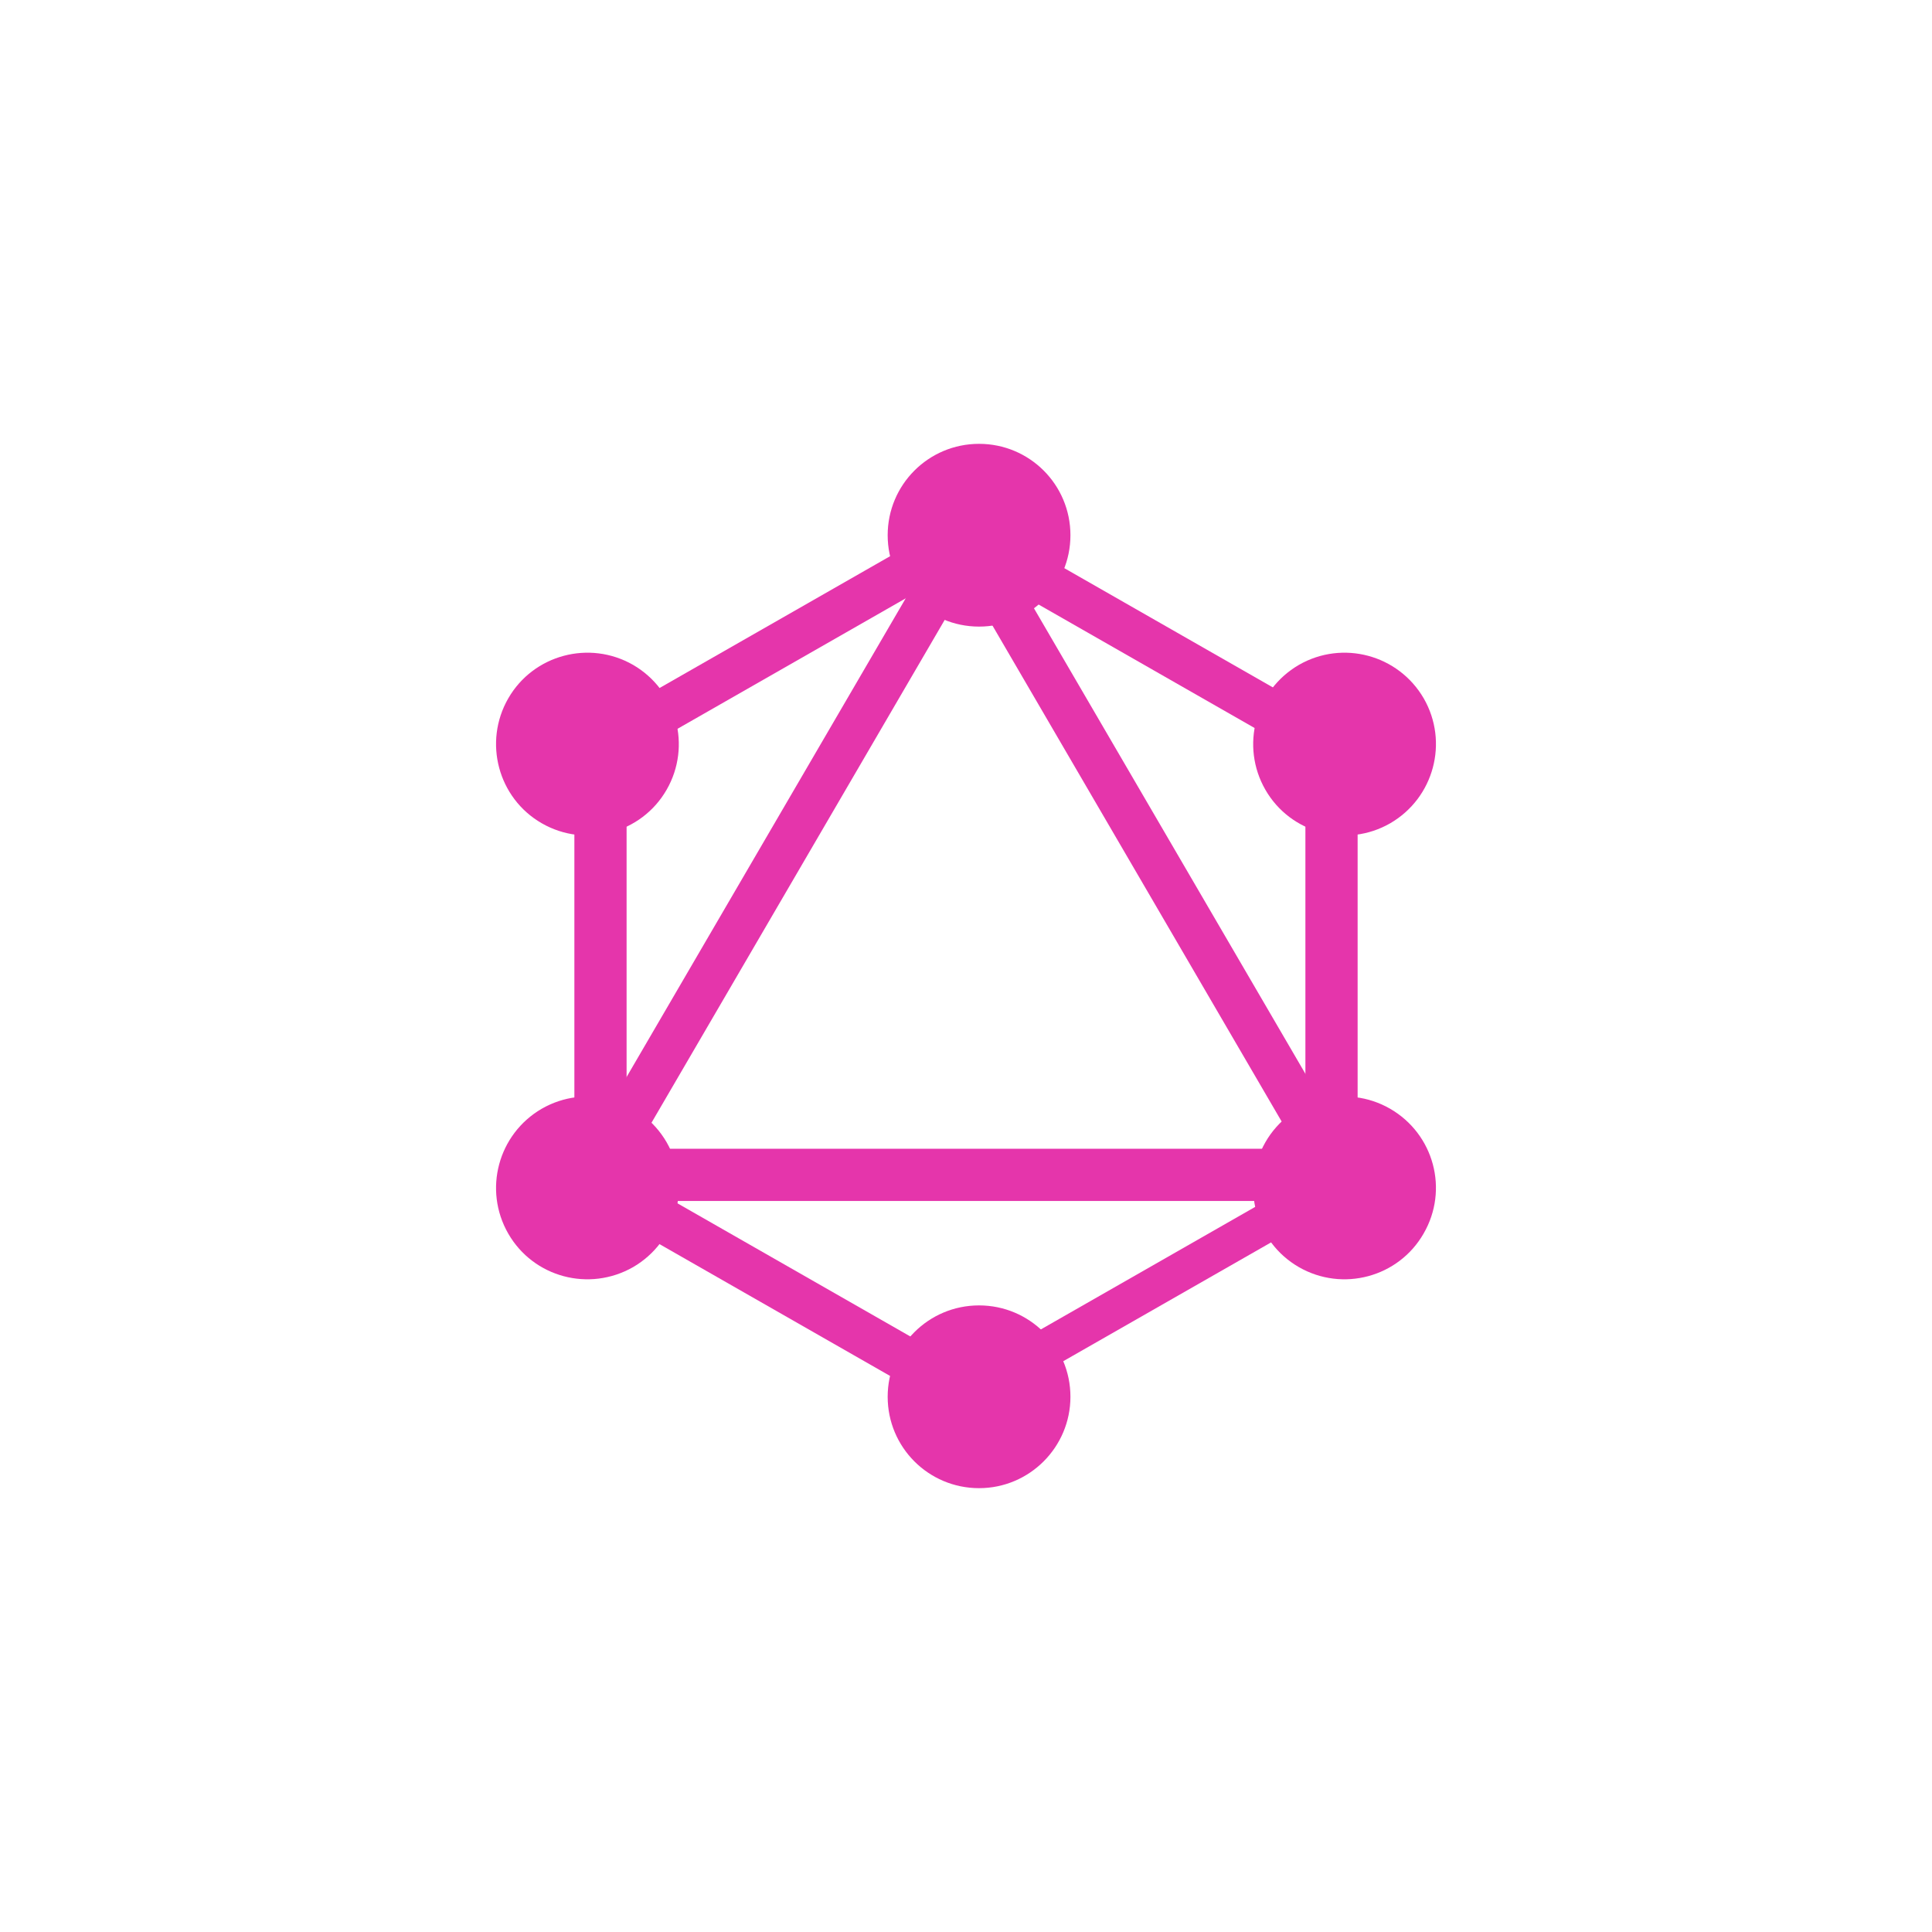 <?xml version="1.0" encoding="UTF-8"?>
<svg width="148px" height="148px" viewBox="0 0 148 148" version="1.1" xmlns="http://www.w3.org/2000/svg" xmlns:xlink="http://www.w3.org/1999/xlink">
    <!-- Generator: Sketch 52.3 (67297) - http://www.bohemiancoding.com/sketch -->
    <title>tech node copy</title>
    <desc>Created with Sketch.</desc>
    <g id="tech-node-copy" stroke="none" stroke-width="1" fill="none" fill-rule="evenodd">
        <g id="GraphQL_Logo" transform="translate(38, 34)" fill="#E535AB">
            <polygon id="Rectangle" transform="translate(21.714, 31.8) rotate(-149.999) translate(-21.714, -31.8) " points="20.147 -0.957 23.56 -0.971 23.28 64.557 19.867 64.571"></polygon>
            <rect id="Rectangle" x="3" y="54" width="67" height="4"></rect>
            <polygon id="Rectangle" transform="translate(21.722, 64.61) rotate(-149.999) translate(-21.722, -64.61) " points="2.712 62.993 40.746 62.831 40.732 66.227 2.697 66.389"></polygon>
            <polygon id="Rectangle" transform="translate(50.406, 15.41) rotate(-149.999) translate(-50.406, -15.41) " points="31.396 13.793 69.43 13.631 69.416 17.027 31.381 17.189"></polygon>
            <polygon id="Rectangle" transform="translate(21.731, 15.397) rotate(-120.001) translate(-21.731, -15.397) " points="20.114 -3.613 23.51 -3.627 23.348 34.407 19.952 34.422"></polygon>
            <polygon id="Rectangle" transform="translate(50.429, 31.801) rotate(-120.001) translate(-50.429, -31.801) " points="17.672 30.234 83.2 29.954 83.186 33.367 17.658 33.647"></polygon>
            <rect id="Rectangle" x="6" y="21" width="4" height="38"></rect>
            <rect id="Rectangle" x="62" y="21" width="4" height="38"></rect>
            <polygon id="Rectangle" transform="translate(50.405, 64.591) rotate(-120.001) translate(-50.405, -64.591) " points="48.993 48.057 51.959 48.045 51.818 81.124 48.852 81.137"></polygon>
            <path d="M71.053,60.499 C69.13,63.848 64.843,64.991 61.498,63.066 C58.152,61.141 57.01,56.85 58.934,53.501 C60.857,50.152 65.144,49.009 68.489,50.934 C71.854,52.879 72.996,57.15 71.053,60.499" id="Path"></path>
            <path d="M13.066,26.499 C11.141,29.848 6.85,30.991 3.501,29.066 C0.152,27.141 -0.991,22.85 0.934,19.501 C2.859,16.152 7.15,15.009 10.499,16.934 C13.848,18.879 14.991,23.15 13.066,26.499" id="Path"></path>
            <path d="M0.934,60.499 C-0.991,57.15 0.152,52.879 3.501,50.934 C6.85,49.009 11.121,50.152 13.066,53.501 C14.991,56.85 13.848,61.121 10.499,63.066 C7.13,64.991 2.859,63.848 0.934,60.499" id="Path"></path>
            <path d="M58.934,26.499 C57.009,23.15 58.152,18.879 61.501,16.934 C64.85,15.009 69.121,16.152 71.066,19.501 C72.991,22.85 71.848,27.121 68.499,29.066 C65.15,30.991 60.859,29.848 58.934,26.499" id="Path"></path>
            <path d="M37,80 C33.129,80 30,76.871 30,73 C30,69.129 33.129,66 37,66 C40.871,66 44,69.129 44,73 C44,76.851 40.871,80 37,80" id="Path"></path>
            <path d="M37,14 C33.129,14 30,10.871 30,7 C30,3.129 33.129,0 37,0 C40.871,0 44,3.129 44,7 C44,10.871 40.871,14 37,14" id="Path"></path>
        </g>
    </g>
</svg>